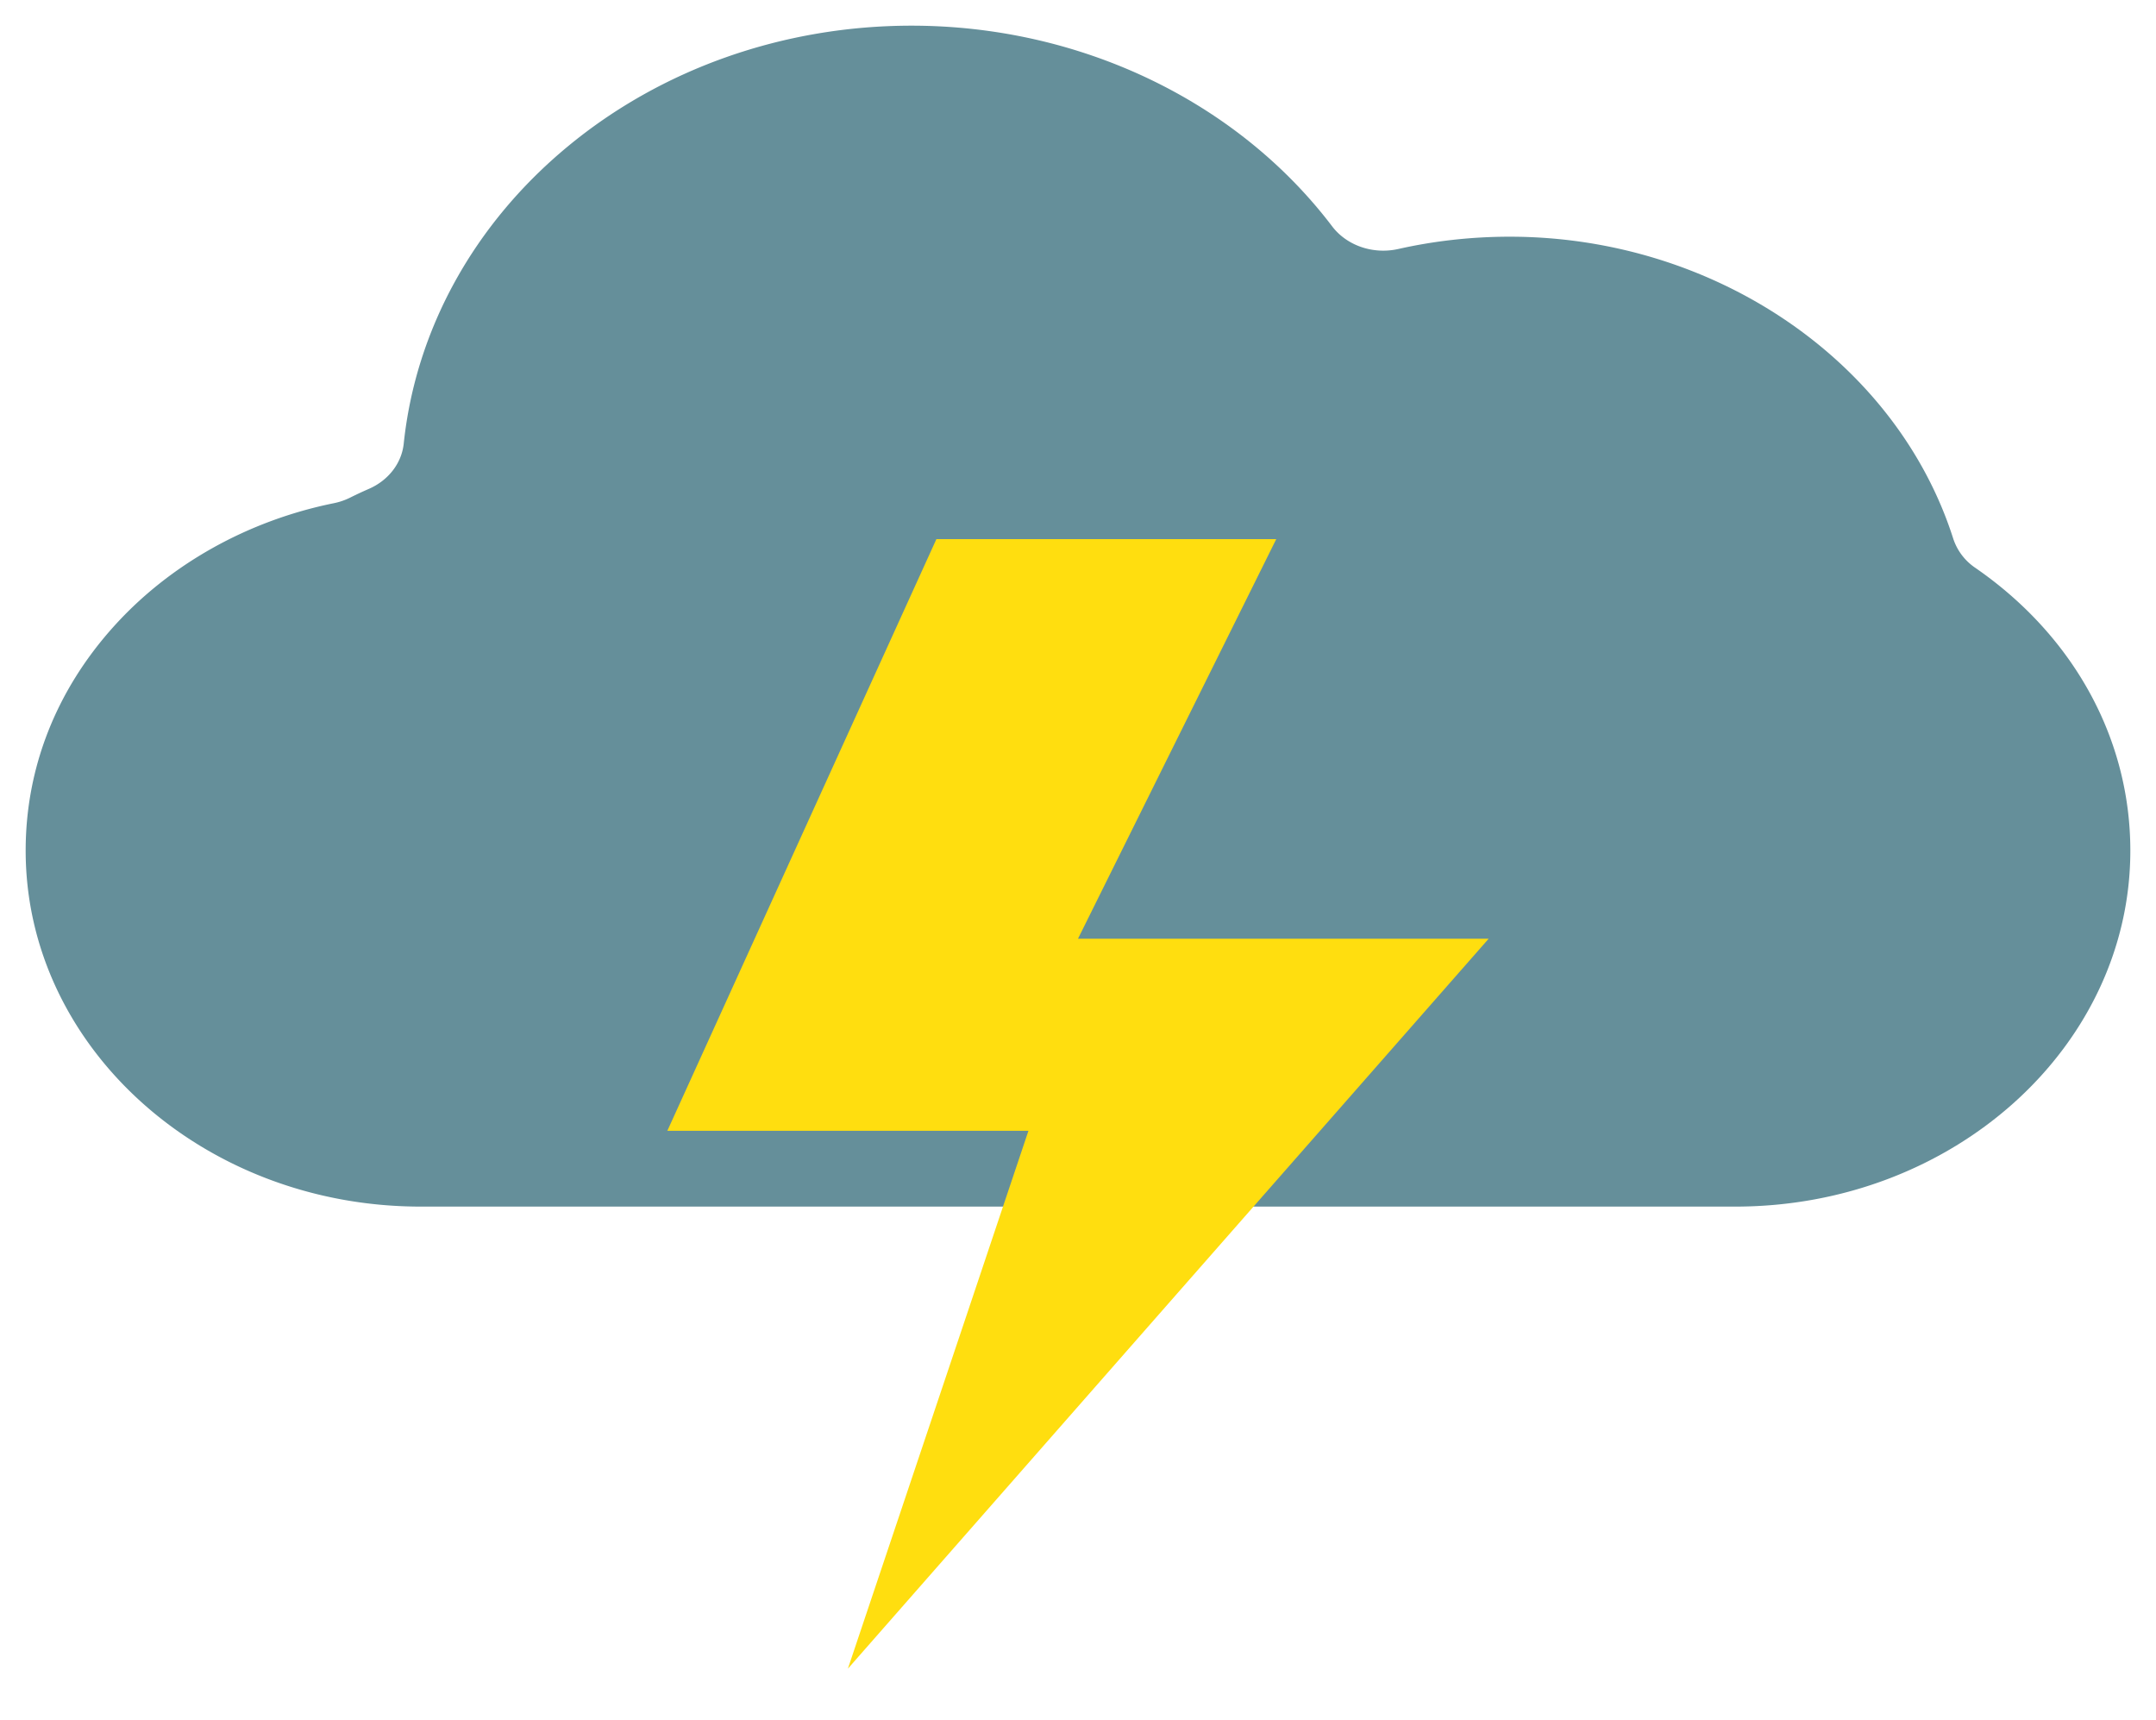 <svg xmlns="http://www.w3.org/2000/svg" width="84" height="67" fill="none"><path fill="#658F9A" d="m28.333 43.5 9.508-22h10.695L41.316 37h15.54L48.15 47h19.462C76.097 47 83 40.78 83 33.133c0-4.351-2.203-8.367-6.042-11.016a2.199 2.199 0 0 1-.858-1.135C73.889 14.057 66.783 9.22 58.819 9.22c-1.468 0-2.93.161-4.345.48-.977.218-2.003-.133-2.573-.885C48.184 3.922 42.059 1 35.516 1 30.54 1 25.779 2.674 22.11 5.714c-3.647 3.02-5.913 7.127-6.38 11.564-.08.767-.6 1.44-1.37 1.77-.237.103-.477.215-.715.334a2.589 2.589 0 0 1-.643.22c-3.355.68-6.402 2.388-8.58 4.812C2.183 26.905 1 29.92 1 33.133 1 40.779 7.903 47 16.388 47H40.15l1.167-3.632-12.984.132Z"/><path fill="#FFDE0F" d="M42 36.565 49.724 21H36.483L26 44.048h14.069l-1.217 3.624-1.18 3.519L33.034 65l12.124-13.81 3.09-3.518L58 36.565H42Z"/></svg>